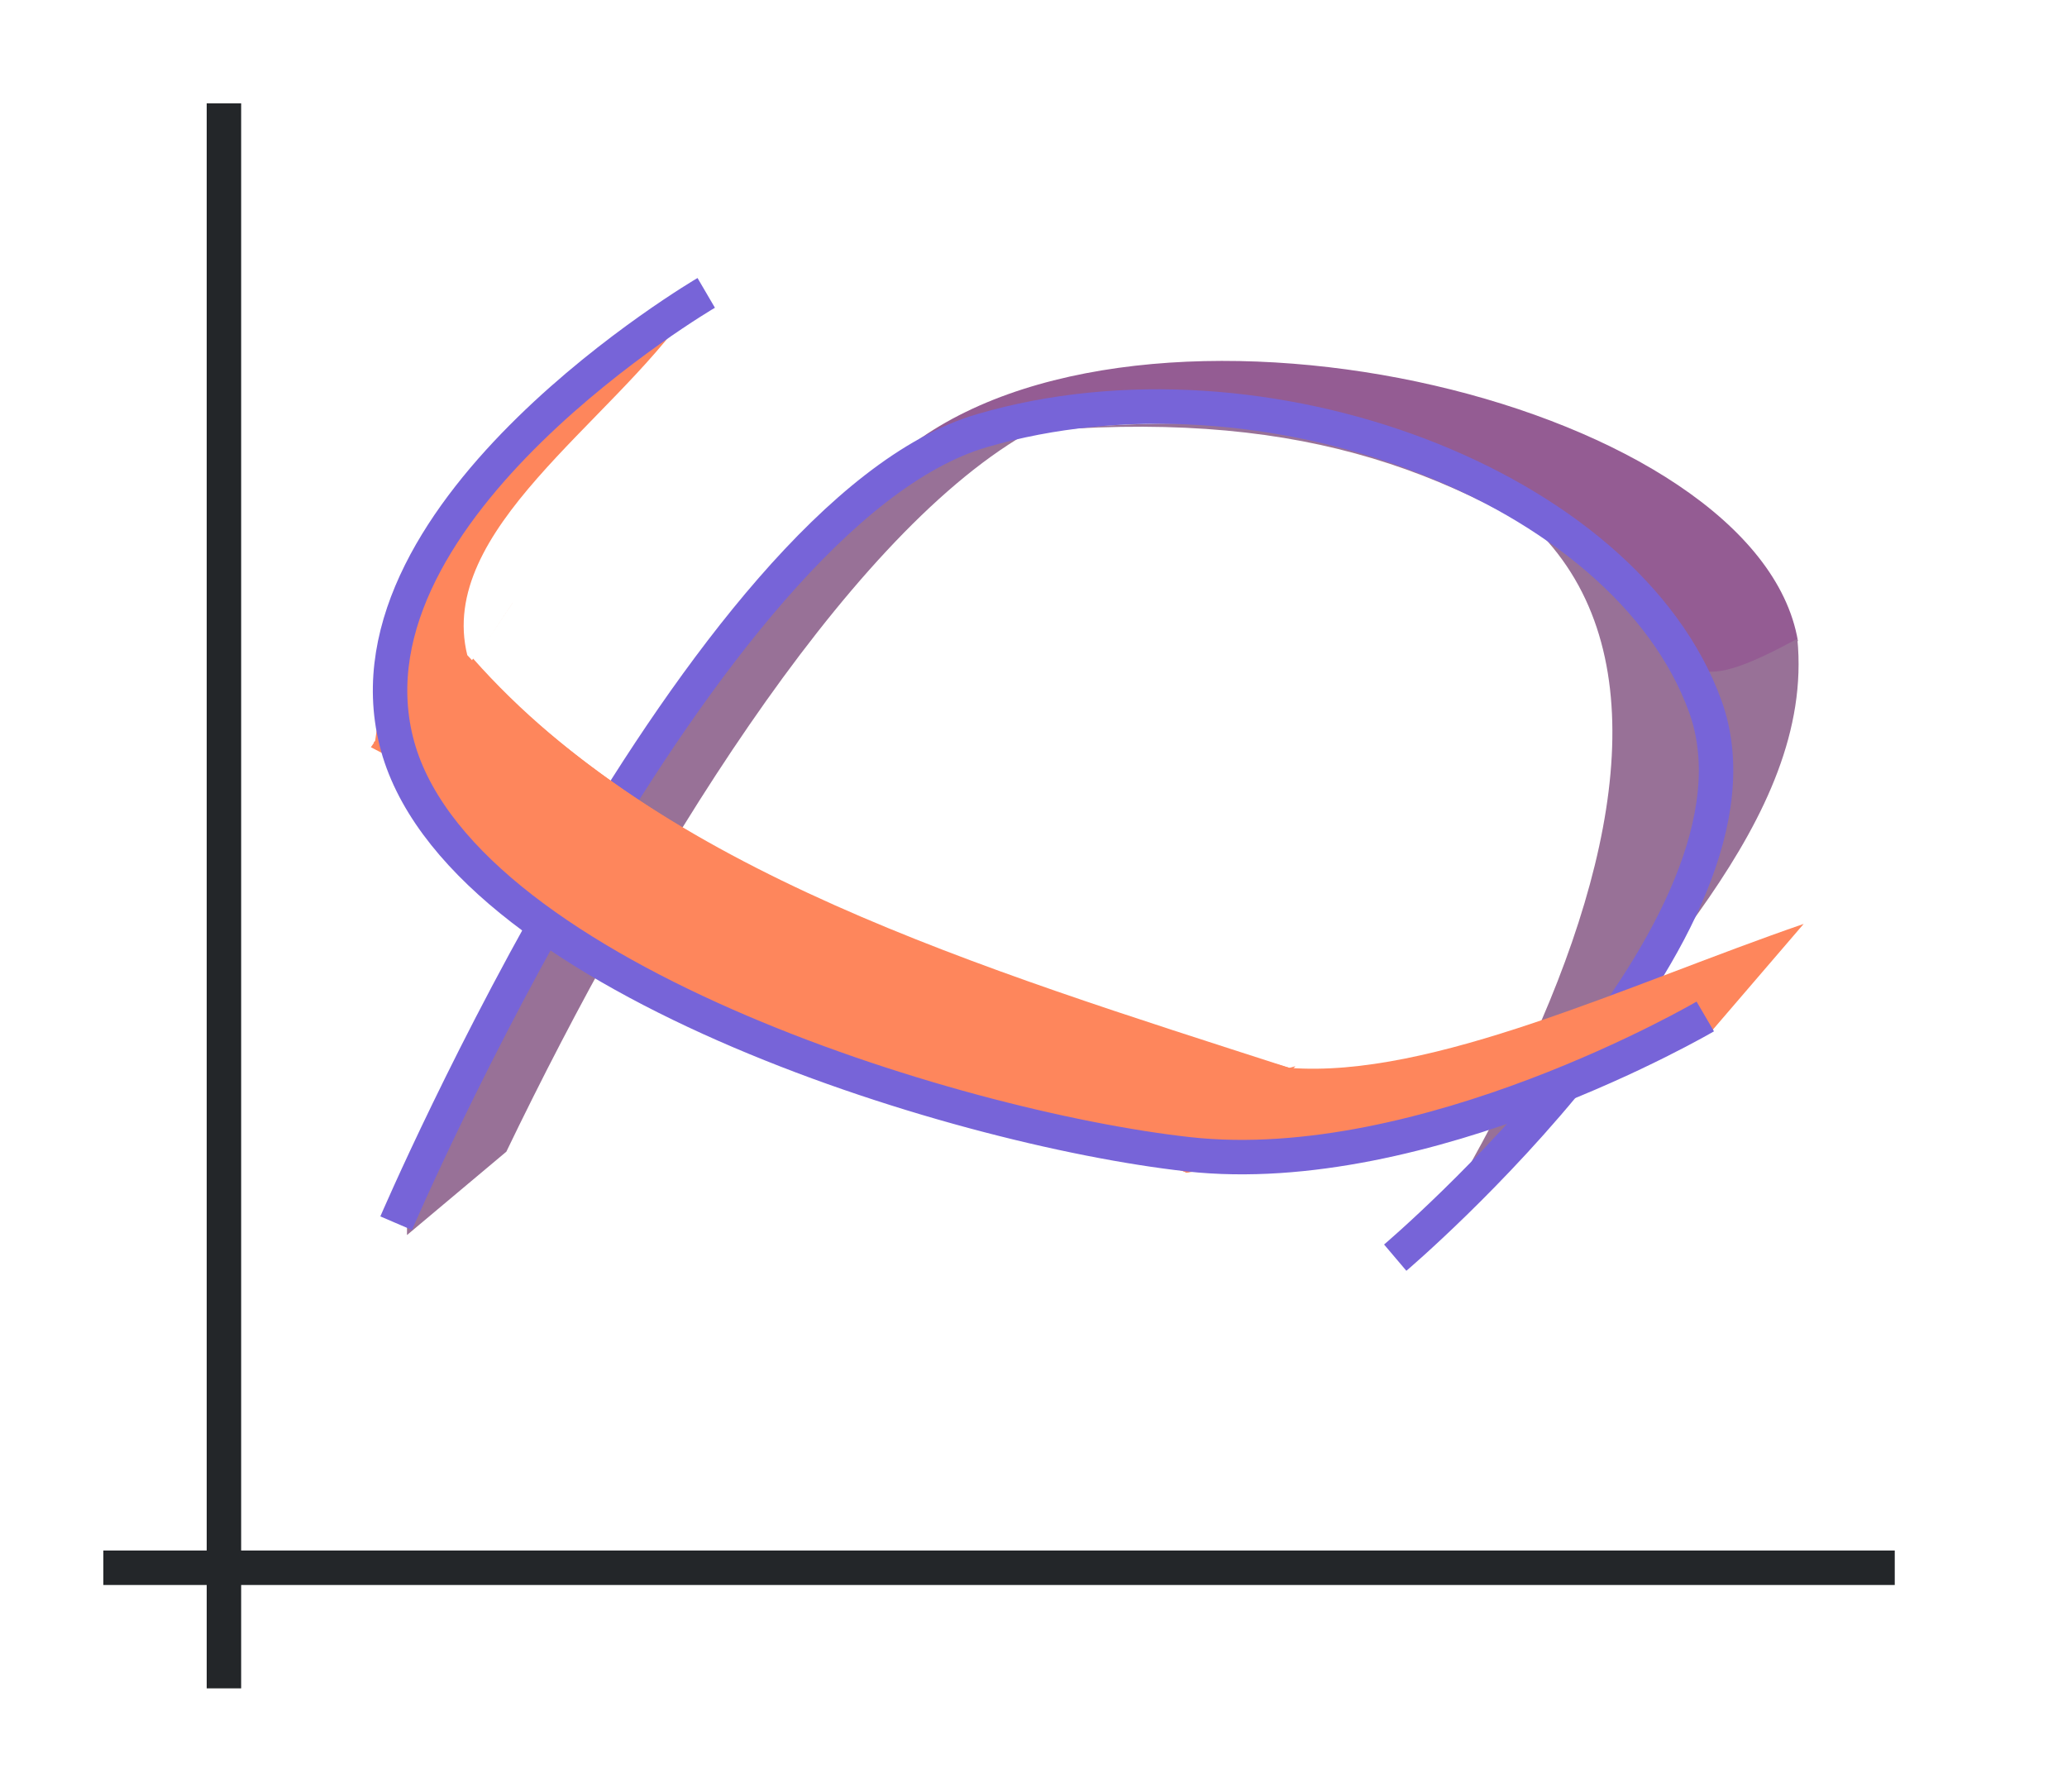 <svg height="52" width="60" xmlns="http://www.w3.org/2000/svg"><path d="M0 0h60v52H0z" fill="#fff"/><path d="M3 45h52v1H3z" fill="#232629"/><path d="M6 3h1v46H6z" fill="#232629"/><path d="m26.572 12.826 2.276-.691-.047.043.969.42.043-.063c14.358-1.523 16.228 3.649 19.464 8.088h.002l2.91-2.023c-1.178-6.85-18.423-10.99-25.617-5.774z" fill="#945c93" fill-rule="evenodd"/><path d="M28.31 11.91h-.001l.537.225h.002zm.493.268-.38.353c-11.038 6.95-12.077 15.164-16.607 22.428l-.002.885 2.884-2.42c4.003-8.316 9.76-17.736 15.071-20.826l-.966-.42zm1.01.357c21.962-2.268 19.06 11.672 11.115 24.18l3.455-3.78c3.04-4.47 8.31-9.106 7.79-14.395-3.115 1.663-3.202 1.212-5.516-1.8-4.692-3.268-9.2-4.877-16.845-4.205z" fill="#987197" fill-rule="evenodd"/><path d="M11.5 35.5s8.832-20.605 17-23 18.684 1.601 21 8-9 16-9 16" fill="none" stroke="#7764D8"/><path d="M20.09 8.217c-4.531 3.264-8.342 7.102-9.201 13.287l-.043.043.01.01-.09.129L34.37 34l-.013.014.025-.01.059.031c4.56-.696 9.793-2.268 15.187-4.049l-.008-.027.045-.012 2.691-3.133c-5.162 1.78-10.775 4.493-14.93 4.178-9.384-2.718-18.325-5.914-23.862-11.979C12.671 15.392 17.72 12.293 20 9l.09-.781z" fill="#fe865c" fill-rule="evenodd"/><path d="m14.883 17.494-.008.01-.794 1.185zm-1.15 1.62-2.032 3.06c3.865 5.93 13.169 8.93 22.67 11.826l-.014.014.026-.01.058.031.15-.041 3.012-3.05-.175.048c-9.1-2.939-18.238-5.71-23.695-11.878z" fill="#fe865c" fill-rule="evenodd"/><path d="M20.5 8.5s-10.669 6.244-9 13c1.669 6.756 16.13 11.24 23 12s15-4 15-4" fill="none" stroke="#7764D8"/><path d="M60 0h60v52H60z" fill="#fff"/></svg>